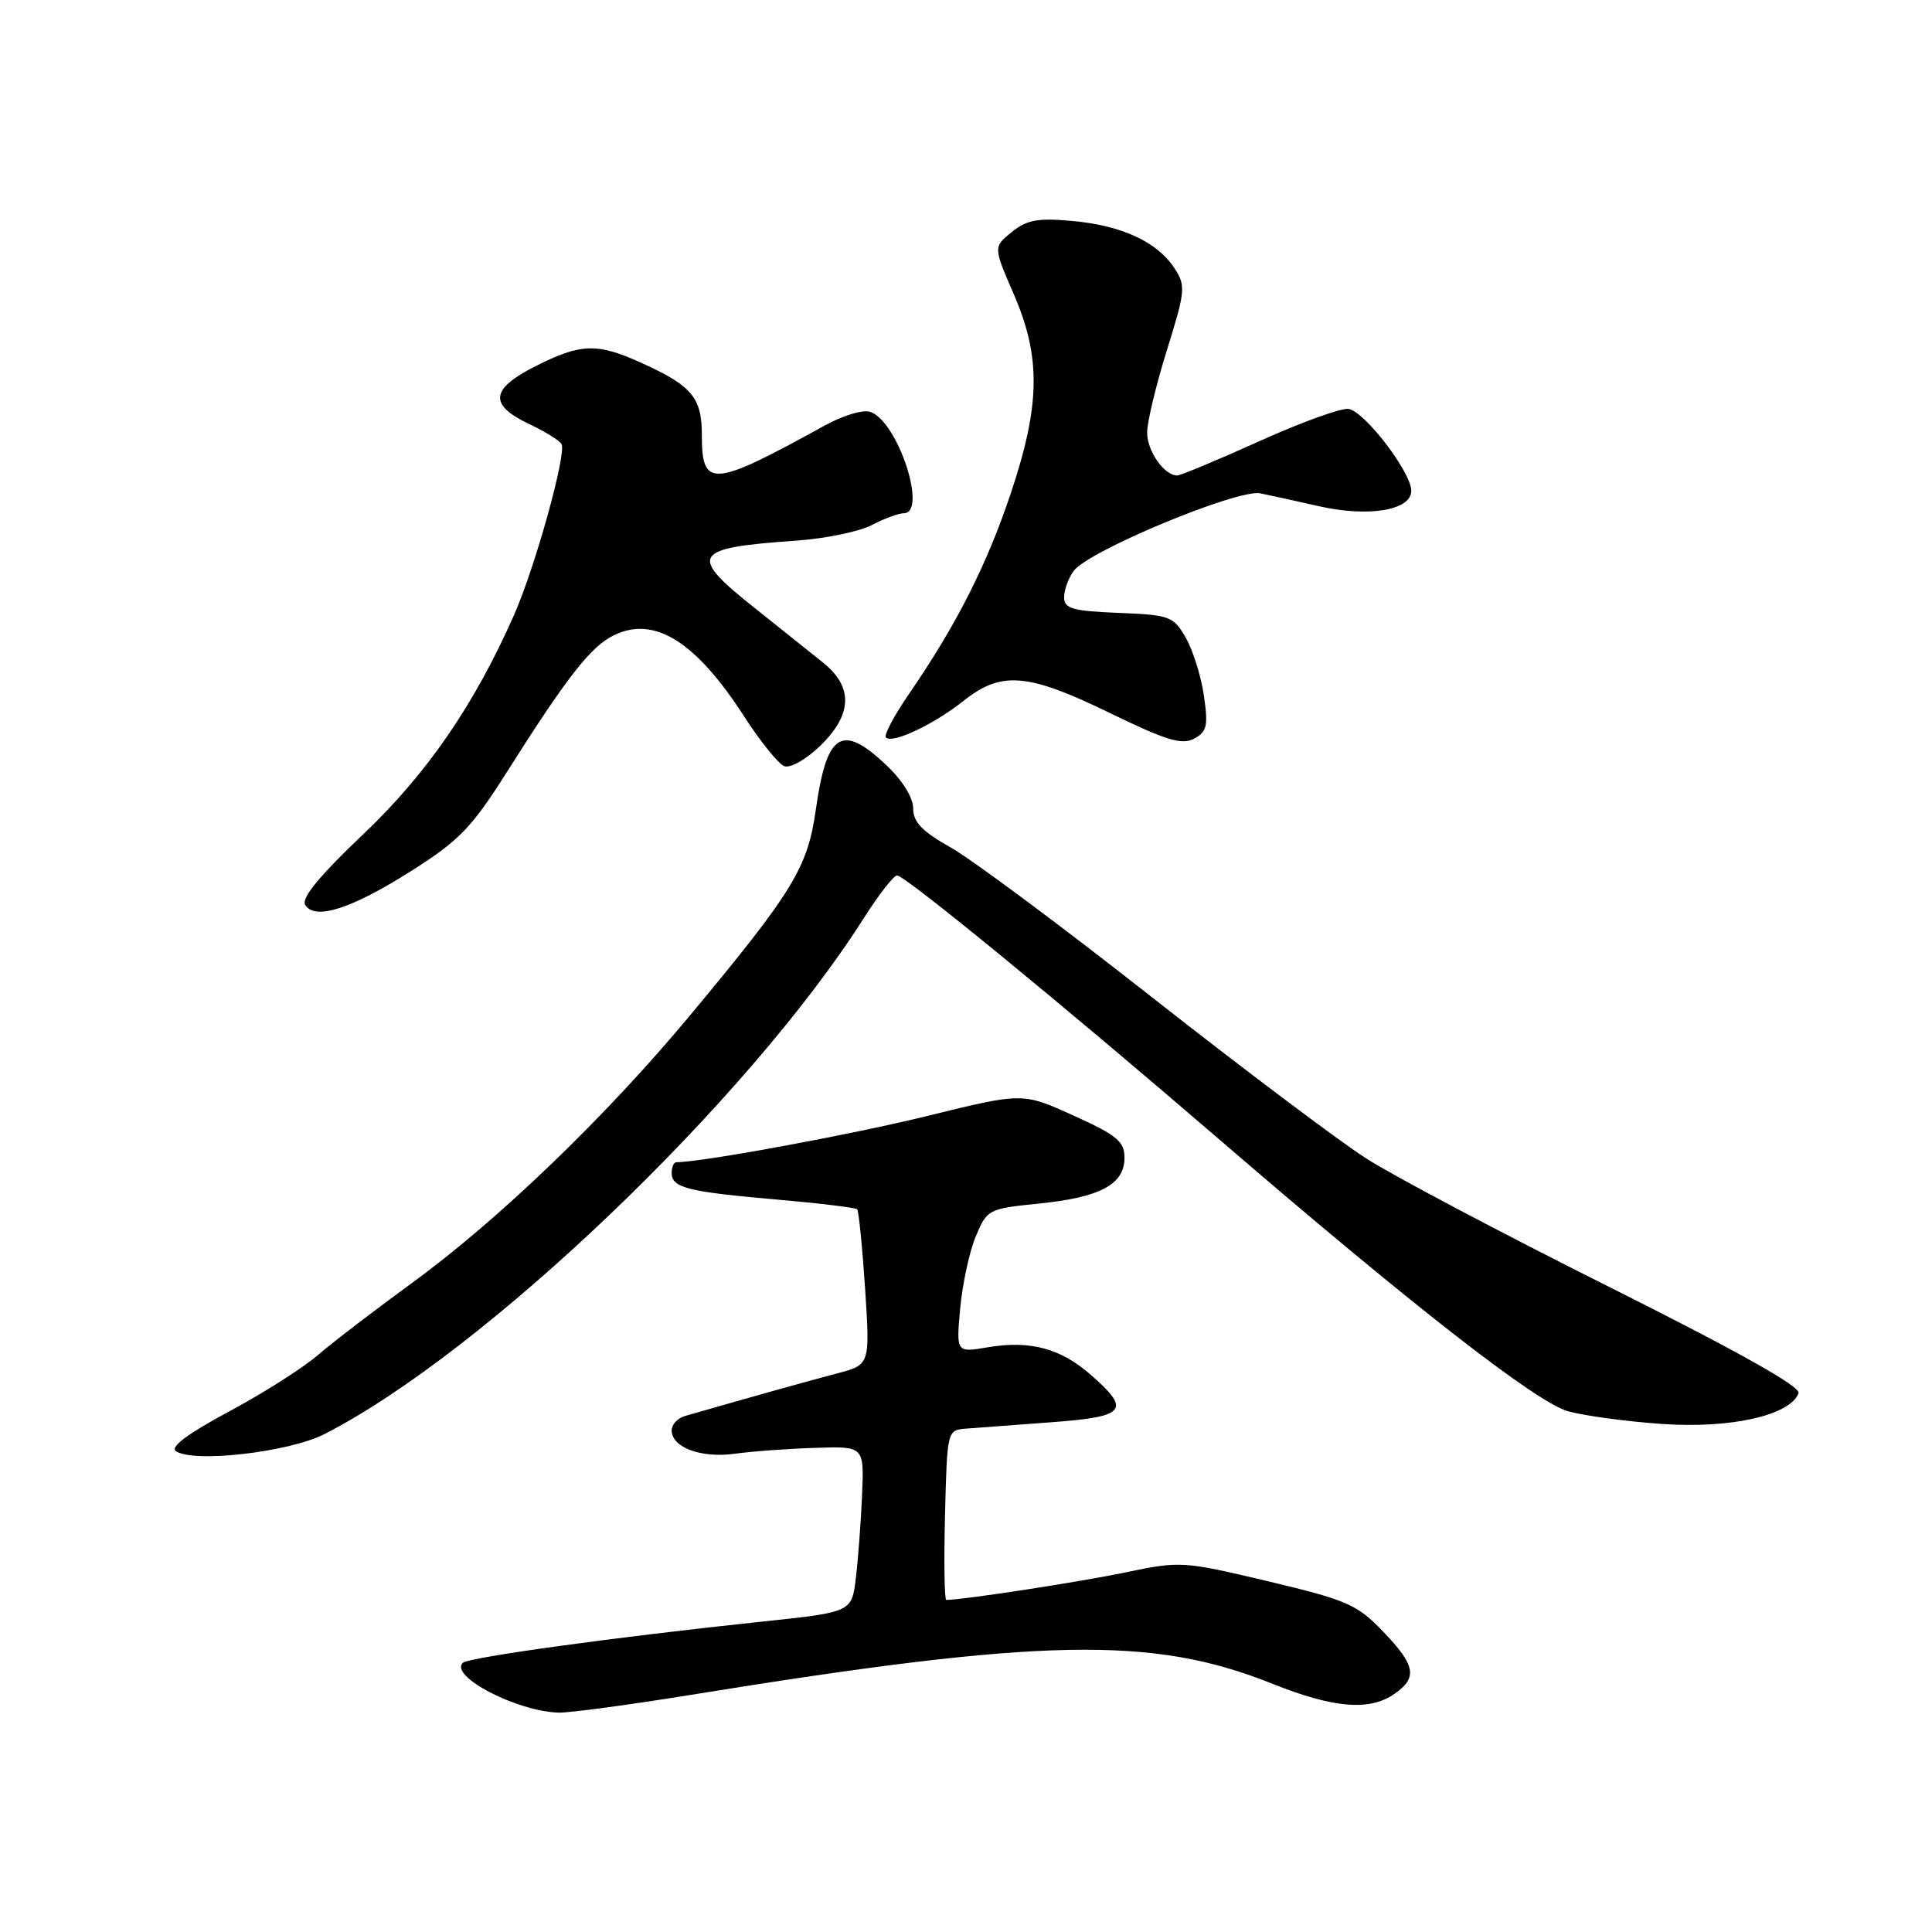 <?xml version="1.0" encoding="UTF-8" standalone="no"?>
<!DOCTYPE svg PUBLIC "-//W3C//DTD SVG 1.1//EN" "http://www.w3.org/Graphics/SVG/1.1/DTD/svg11.dtd" >
<svg xmlns="http://www.w3.org/2000/svg" xmlns:xlink="http://www.w3.org/1999/xlink" version="1.1" viewBox="0 0 256 256">
 <g >
 <path fill="currentColor"
d=" M 91.53 224.58 C 138.17 217.02 152.71 216.74 168.58 223.10 C 176.71 226.35 181.49 226.75 184.78 224.44 C 187.87 222.28 187.58 220.68 183.25 216.17 C 179.83 212.60 178.50 212.02 168.03 209.53 C 156.73 206.85 156.43 206.83 149.03 208.37 C 143.01 209.63 127.54 212.00 125.39 212.00 C 125.14 212.00 125.06 206.94 125.22 200.75 C 125.50 189.55 125.51 189.50 128.00 189.30 C 129.38 189.19 134.44 188.81 139.25 188.46 C 149.21 187.73 149.92 186.89 144.57 182.20 C 140.53 178.65 136.50 177.57 130.83 178.53 C 126.70 179.23 126.70 179.23 127.23 173.36 C 127.53 170.14 128.45 165.85 129.29 163.84 C 130.79 160.25 130.96 160.16 137.66 159.48 C 145.79 158.66 149.00 156.94 149.00 153.41 C 149.00 151.25 148.01 150.42 142.25 147.82 C 135.51 144.76 135.51 144.76 123.00 147.84 C 113.06 150.30 93.00 154.00 89.63 154.00 C 89.28 154.00 89.00 154.64 89.00 155.43 C 89.00 157.39 91.12 157.92 102.97 158.95 C 108.58 159.44 113.35 160.02 113.57 160.23 C 113.79 160.45 114.26 165.18 114.63 170.74 C 115.29 180.84 115.29 180.84 110.90 181.99 C 107.23 182.95 100.33 184.88 90.75 187.63 C 89.79 187.91 89.00 188.76 89.00 189.53 C 89.00 191.80 92.90 193.24 97.36 192.63 C 99.64 192.31 104.42 191.96 108.00 191.85 C 114.50 191.63 114.50 191.63 114.23 198.07 C 114.08 201.60 113.71 206.55 113.41 209.05 C 112.87 213.61 112.87 213.61 101.18 214.85 C 81.29 216.95 62.06 219.61 61.32 220.34 C 59.54 222.13 68.51 226.78 74.03 226.93 C 75.43 226.97 83.30 225.91 91.53 224.58 Z  M 43.00 190.02 C 64.16 179.21 99.06 145.84 114.40 121.75 C 116.41 118.59 118.42 116.00 118.86 116.00 C 119.93 116.00 140.67 132.99 161.50 150.93 C 187.07 172.96 203.49 185.76 207.74 186.99 C 209.81 187.58 215.43 188.35 220.22 188.68 C 229.32 189.32 237.19 187.55 238.32 184.61 C 238.65 183.75 230.30 179.07 213.16 170.49 C 199.05 163.43 184.57 155.78 181.00 153.48 C 177.43 151.19 164.70 141.62 152.73 132.21 C 140.76 122.79 128.72 113.83 125.98 112.30 C 122.19 110.17 121.00 108.93 121.00 107.12 C 121.00 105.68 119.58 103.40 117.43 101.37 C 111.53 95.80 109.55 97.06 108.10 107.28 C 107.01 114.99 105.13 118.07 91.47 134.50 C 80.22 148.03 65.97 161.73 54.40 170.14 C 49.60 173.64 44.05 177.89 42.08 179.59 C 40.11 181.28 34.81 184.65 30.30 187.06 C 24.92 189.94 22.52 191.73 23.30 192.28 C 25.62 193.88 38.28 192.43 43.00 190.02 Z  M 54.52 115.39 C 60.85 111.38 62.50 109.67 67.15 102.32 C 75.17 89.64 78.30 85.64 81.37 84.16 C 86.73 81.57 92.20 85.00 98.63 94.97 C 100.76 98.27 103.14 101.21 103.92 101.52 C 104.71 101.82 106.80 100.65 108.67 98.84 C 112.94 94.70 113.08 91.05 109.11 87.84 C 107.51 86.55 103.46 83.32 100.11 80.65 C 91.10 73.51 91.64 72.60 105.50 71.64 C 109.35 71.37 113.85 70.44 115.50 69.58 C 117.15 68.72 119.06 68.01 119.75 68.01 C 122.93 67.99 119.04 56.00 115.39 54.60 C 114.40 54.22 111.79 55.00 109.10 56.48 C 94.38 64.60 93.00 64.70 93.00 57.69 C 93.00 52.67 91.71 51.13 84.98 48.08 C 79.11 45.41 76.95 45.49 70.90 48.55 C 64.95 51.57 64.75 53.66 70.19 56.22 C 72.20 57.17 74.09 58.34 74.40 58.83 C 75.12 60.00 70.91 75.16 68.11 81.50 C 62.83 93.43 56.57 102.53 48.12 110.55 C 42.33 116.05 39.89 119.02 40.44 119.90 C 41.73 121.99 46.55 120.44 54.52 115.39 Z  M 159.52 92.16 C 159.15 89.60 158.07 86.15 157.12 84.50 C 155.49 81.66 155.02 81.48 148.20 81.21 C 142.10 80.96 141.00 80.64 141.00 79.15 C 141.00 78.18 141.57 76.60 142.27 75.65 C 144.21 72.99 164.02 64.76 167.00 65.37 C 168.38 65.65 171.84 66.41 174.69 67.06 C 181.32 68.57 187.00 67.63 187.00 65.03 C 187.00 62.60 180.90 54.60 178.72 54.19 C 177.80 54.01 172.50 55.92 166.94 58.43 C 161.38 60.94 156.45 63.00 155.99 63.00 C 154.26 63.00 152.00 59.78 152.00 57.32 C 152.00 55.93 153.18 51.02 154.62 46.40 C 157.08 38.50 157.14 37.86 155.61 35.52 C 153.33 32.04 148.62 29.87 142.09 29.28 C 137.52 28.86 136.06 29.13 134.06 30.75 C 131.62 32.73 131.62 32.73 134.31 38.93 C 137.95 47.32 137.86 53.63 133.94 65.35 C 130.76 74.86 126.73 82.80 120.50 91.87 C 118.49 94.79 117.09 97.42 117.39 97.72 C 118.25 98.59 123.73 96.00 127.67 92.87 C 132.68 88.88 136.16 89.17 147.05 94.47 C 154.50 98.10 156.61 98.74 158.22 97.88 C 159.93 96.97 160.11 96.18 159.52 92.16 Z "/>
</g>
</svg>